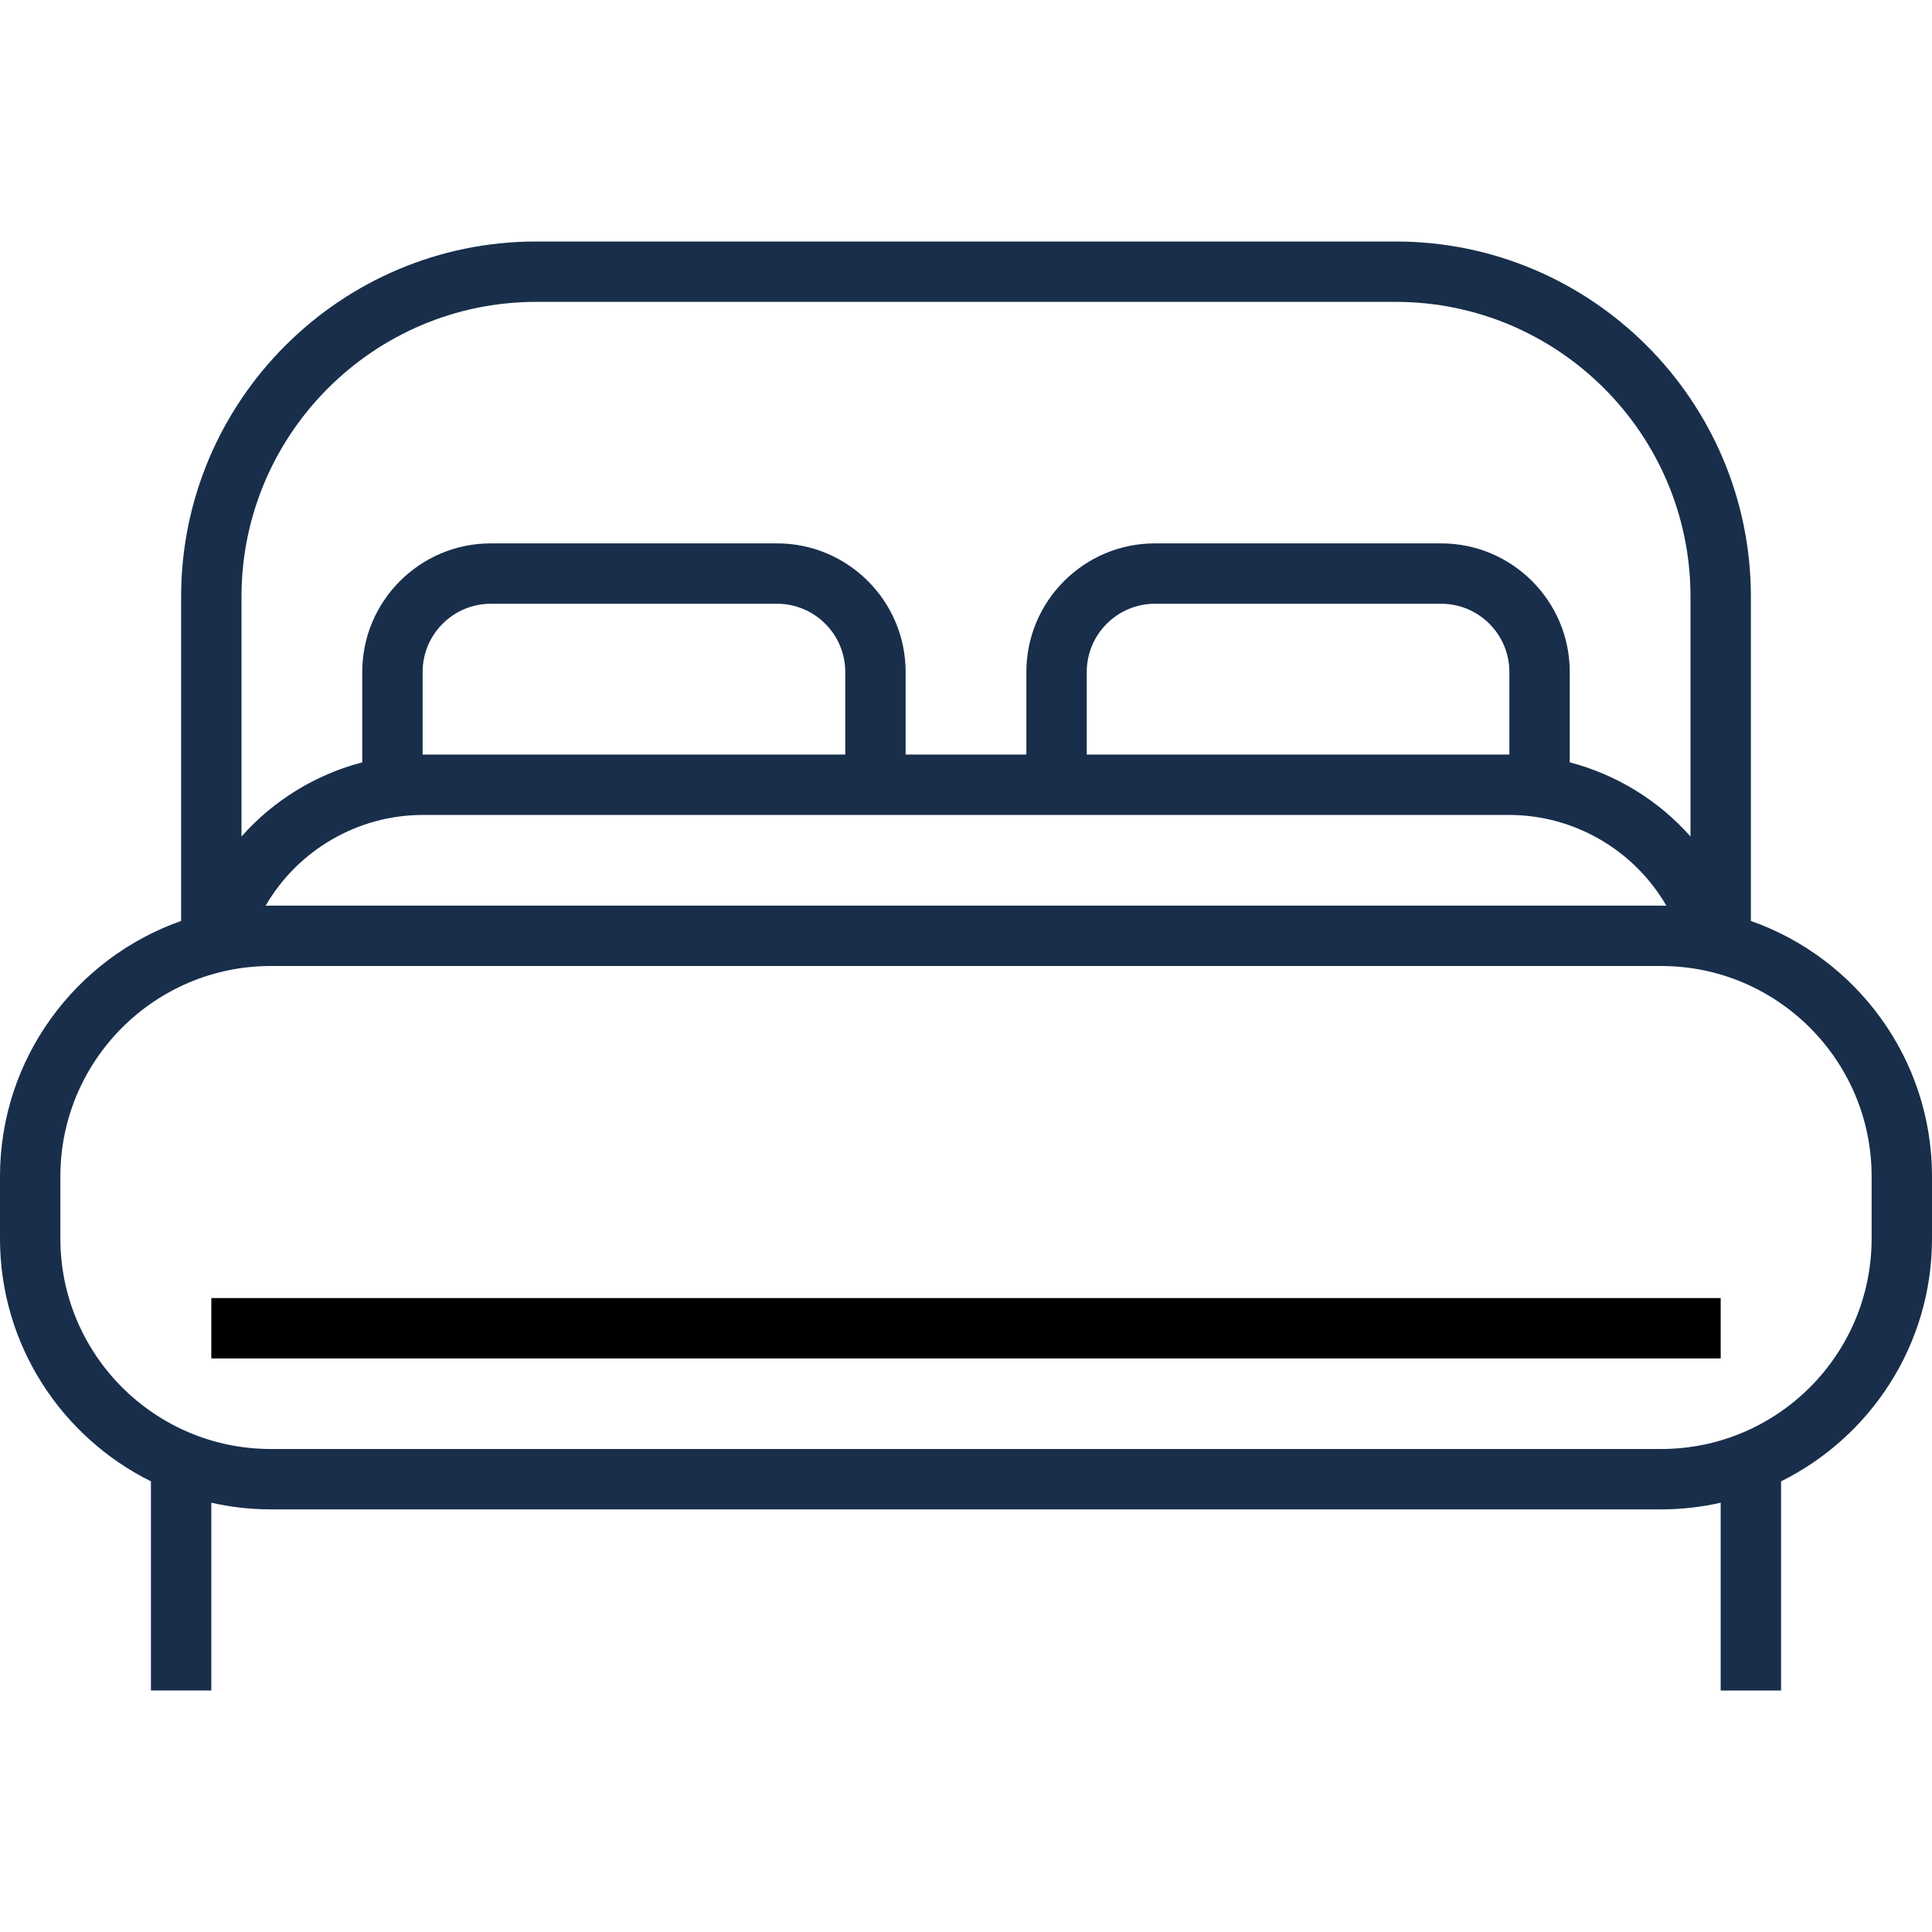 <?xml version="1.0" encoding="iso-8859-1"?>
<!-- Generator: Adobe Illustrator 19.0.0, SVG Export Plug-In . SVG Version: 6.00 Build 0)  -->
<svg version="1.1" id="Layer_1" xmlns="http://www.w3.org/2000/svg" xmlns:xlink="http://www.w3.org/1999/xlink" x="0px" y="0px"
	 viewBox="0 0 489.994 489.994" style="enable-background:new 0 0 489.994 489.994;" xml:space="preserve">
<g id="XMLID_641_">
	<g>
		<g>
			<path style="fill:#182e4b;" d="M444.058,233.57v-82.247c0-49.667-40.407-90.073-90.073-90.073H136.01c-49.667,0-90.073,40.407-90.073,90.073v82.247
				C19.214,242.976,0,268.458,0,298.357v15.776c0,26.958,15.621,50.327,38.281,61.56v53.05h15.313V381.12
				c4.856,1.093,9.898,1.689,15.08,1.689H421.32c5.182,0,10.224-0.596,15.08-1.689v47.625h15.313v-53.05
				c22.66-11.233,38.281-34.602,38.281-61.56v-15.776C489.994,268.458,470.781,242.976,444.058,233.57z M61.25,151.323
				c0-41.224,33.537-74.762,74.76-74.762h217.974c41.224,0,74.761,33.538,74.761,74.761v60.829
				c-8.096-9.14-18.795-15.719-30.625-18.804v-22.928c0-17.98-14.628-32.608-32.608-32.608h-72.594
				c-17.981,0-32.608,14.628-32.608,32.608v20.958h-30.624v-20.958c0-17.98-14.628-32.608-32.609-32.608h-72.594
				c-17.98,0-32.608,14.628-32.608,32.608v22.929c-11.829,3.085-22.528,9.664-30.625,18.804V151.323z M382.808,206.689
				c16.427,0,31.678,8.93,39.82,23.028c-0.437-0.008-0.869-0.033-1.308-0.033H68.673c-0.438,0-0.871,0.025-1.308,0.033
				c8.143-14.097,23.396-23.028,39.822-23.028H382.808z M107.187,191.377v-20.958c0-9.537,7.759-17.296,17.296-17.296h72.594
				c9.537,0,17.296,7.759,17.296,17.296v20.958H107.187z M382.808,191.377H275.622v-20.958c0-9.537,7.759-17.296,17.296-17.296
				h72.594c9.537,0,17.296,7.759,17.296,17.296V191.377z M421.321,367.495H68.673c-29.423,0-53.361-23.938-53.361-53.361v-15.776
				c0-29.424,23.938-53.361,53.361-53.361H421.32c29.424,0,53.361,23.938,53.361,53.361v15.776h0.001
				C474.682,343.557,450.744,367.495,421.321,367.495z"/>
			<rect x="53.593" y="329.214" width="382.808" height="15.313"/>
		</g>
	</g>
</g>
<g>
</g>
<g>
</g>
<g>
</g>
<g>
</g>
<g>
</g>
<g>
</g>
<g>
</g>
<g>
</g>
<g>
</g>
<g>
</g>
<g>
</g>
<g>
</g>
<g>
</g>
<g>
</g>
<g>
</g>
</svg>
